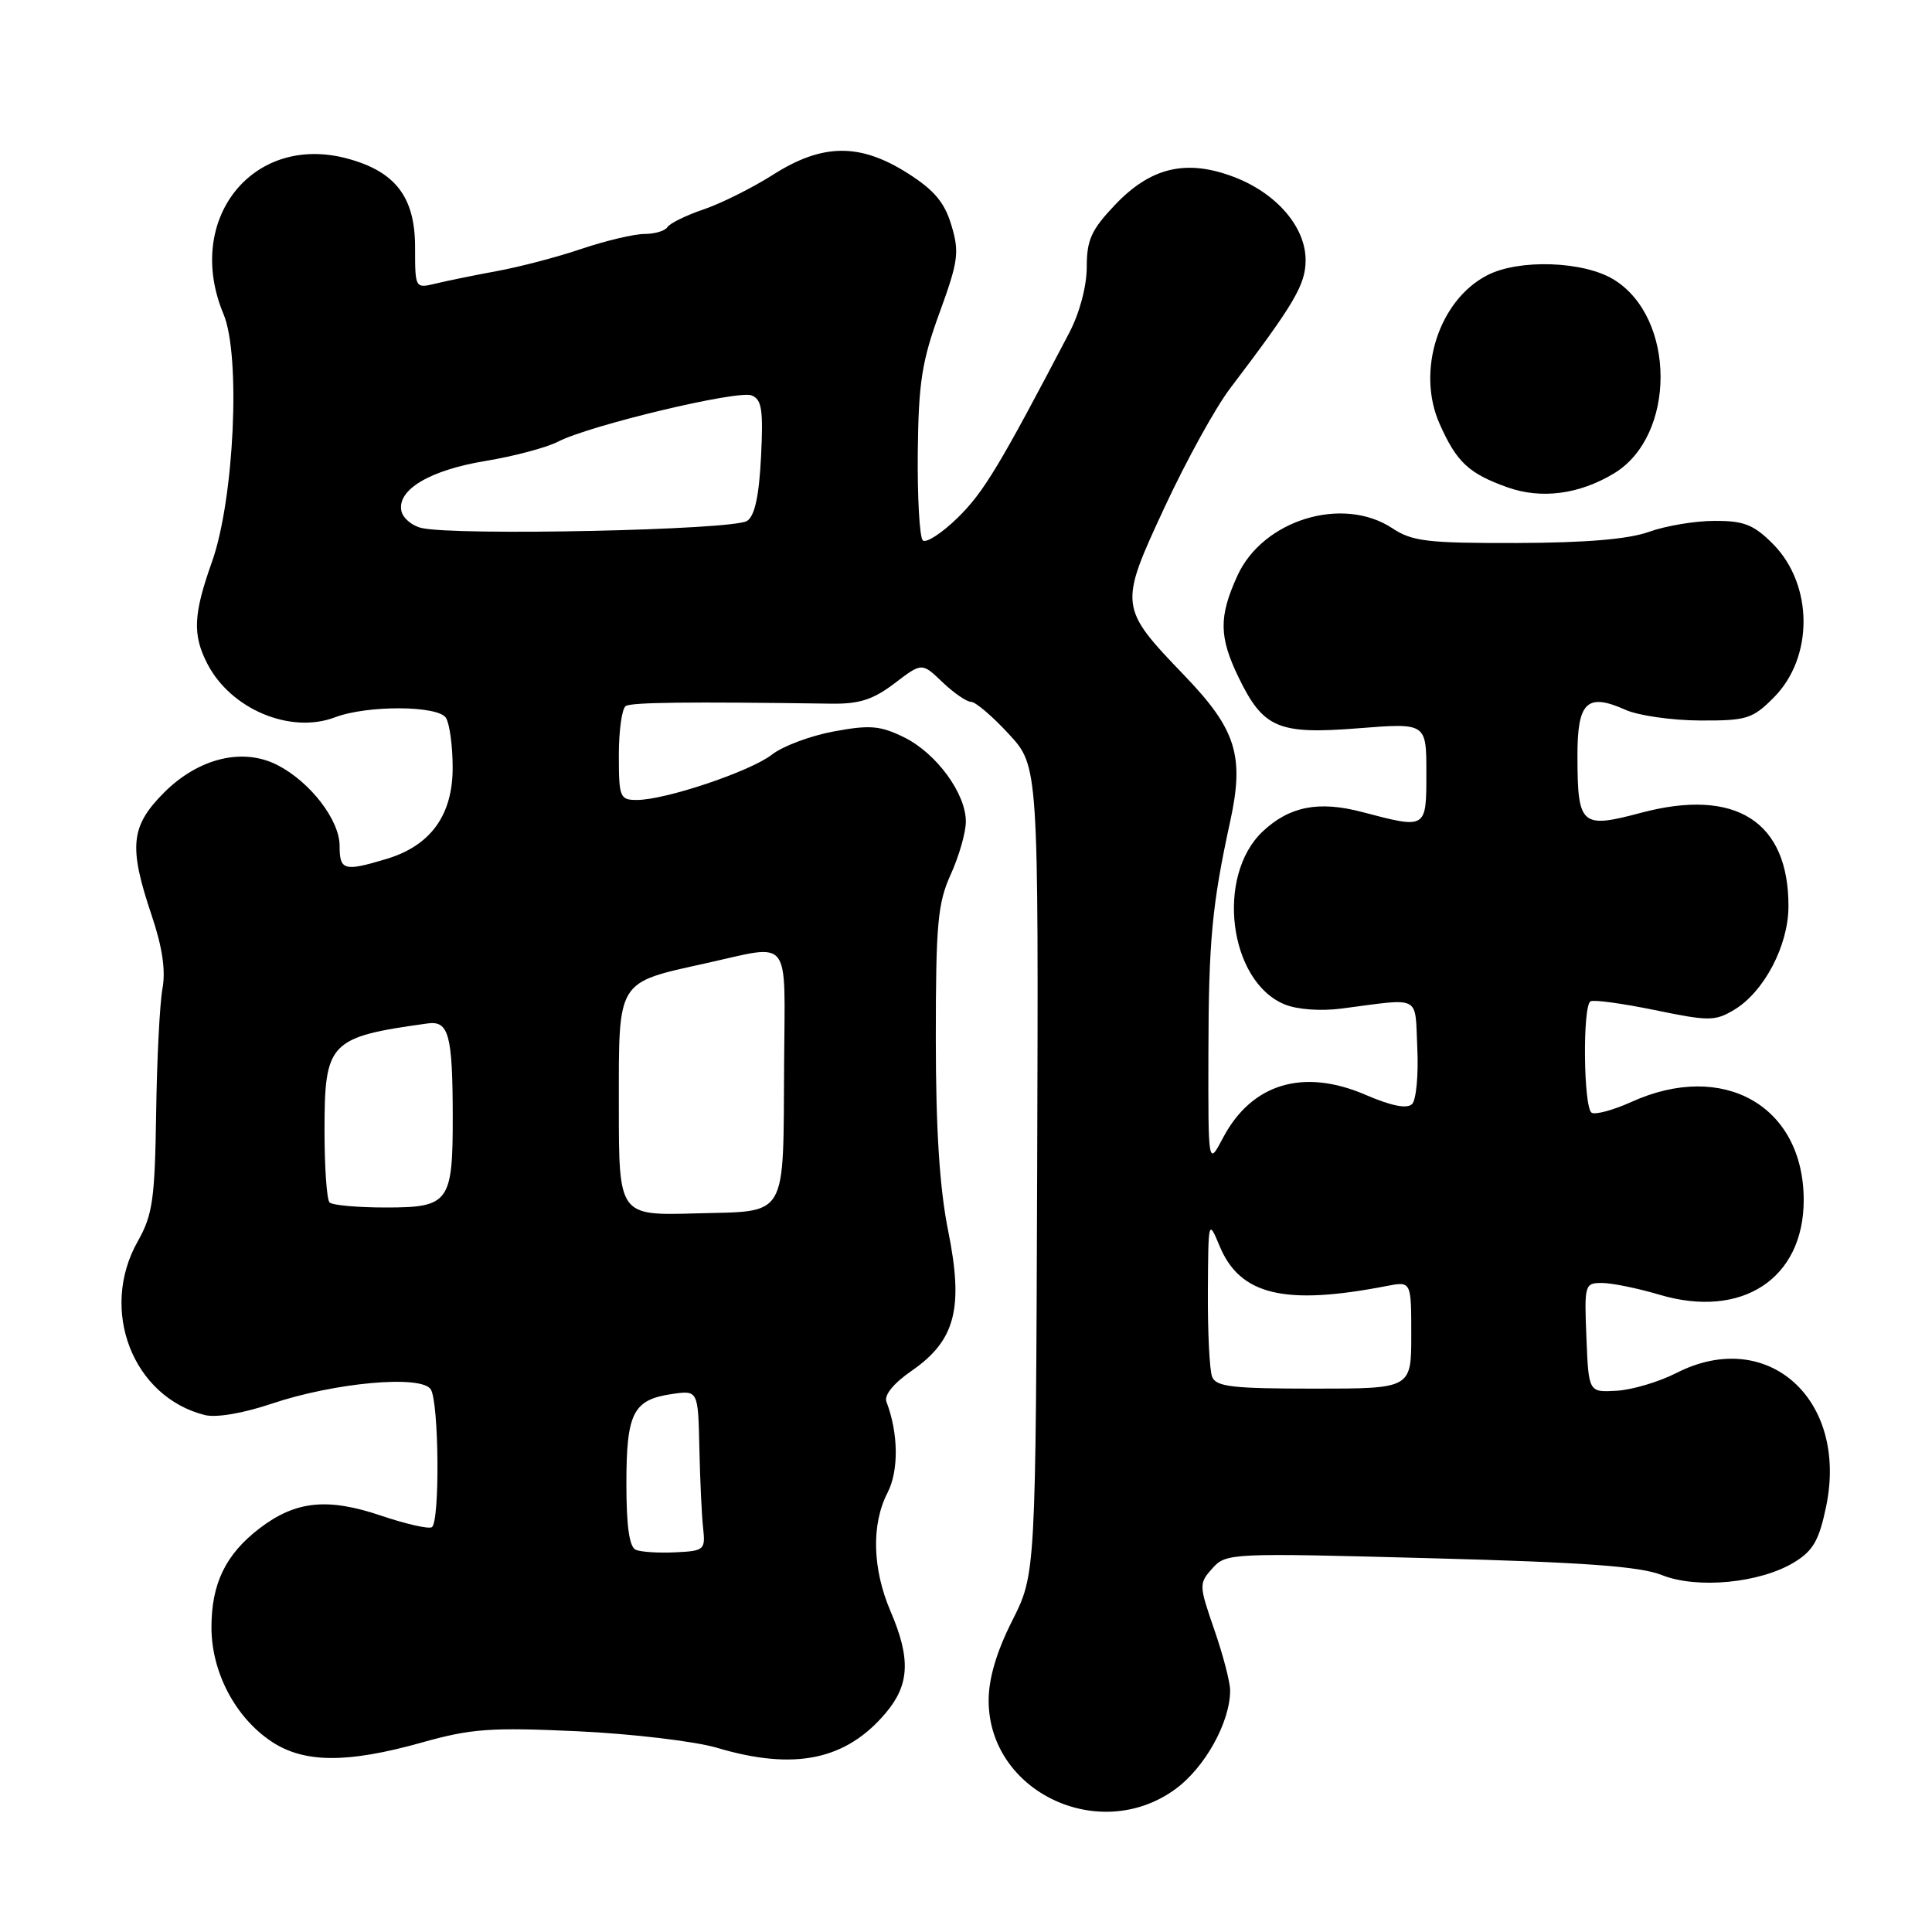 <?xml version="1.0" encoding="UTF-8" standalone="no"?>
<!DOCTYPE svg PUBLIC "-//W3C//DTD SVG 1.1//EN" "http://www.w3.org/Graphics/SVG/1.1/DTD/svg11.dtd" >
<svg xmlns="http://www.w3.org/2000/svg" xmlns:xlink="http://www.w3.org/1999/xlink" version="1.1" viewBox="0 0 256 256">
 <g >
 <path fill="currentColor"
d=" M 155.70 237.10 C 159.64 234.25 163.00 228.21 163.00 223.98 C 163.00 222.90 162.06 219.28 160.90 215.94 C 158.86 210.03 158.85 209.82 160.65 207.81 C 162.46 205.79 163.03 205.76 189.46 206.47 C 209.92 207.01 217.34 207.55 220.22 208.71 C 224.89 210.57 233.20 209.77 237.73 207.02 C 240.25 205.49 241.04 204.10 241.97 199.63 C 244.93 185.40 234.18 175.79 222.15 181.92 C 219.84 183.10 216.27 184.16 214.23 184.28 C 210.50 184.50 210.50 184.50 210.21 177.25 C 209.92 170.21 209.98 170.00 212.27 170.00 C 213.57 170.00 217.00 170.70 219.90 171.56 C 230.82 174.80 239.00 169.43 239.00 159.02 C 239.00 146.54 228.35 140.48 216.15 146.02 C 213.76 147.10 211.39 147.74 210.90 147.44 C 209.82 146.77 209.68 133.30 210.75 132.68 C 211.16 132.44 214.99 132.96 219.26 133.84 C 226.42 135.32 227.25 135.32 229.76 133.82 C 233.72 131.47 236.96 125.32 236.98 120.15 C 237.03 108.84 229.99 104.36 217.44 107.70 C 209.50 109.82 209.04 109.41 209.02 100.22 C 209.00 93.00 210.27 91.77 215.40 94.06 C 217.10 94.82 221.53 95.45 225.23 95.47 C 231.42 95.50 232.21 95.26 235.01 92.45 C 240.35 87.11 240.29 77.45 234.89 72.04 C 232.36 69.51 231.06 69.00 227.17 69.02 C 224.60 69.02 220.70 69.68 218.50 70.47 C 215.79 71.45 210.15 71.92 201.00 71.95 C 189.16 71.98 187.13 71.74 184.50 70.00 C 177.91 65.64 167.31 68.89 163.95 76.31 C 161.49 81.72 161.52 84.38 164.11 89.74 C 167.39 96.50 169.36 97.34 179.99 96.50 C 189.00 95.79 189.00 95.79 189.00 102.39 C 189.00 109.89 189.06 109.85 180.50 107.60 C 174.76 106.08 170.86 106.84 167.33 110.16 C 161.06 116.05 162.82 130.02 170.20 133.08 C 171.86 133.77 174.97 134.00 177.76 133.64 C 188.48 132.25 187.46 131.72 187.80 138.90 C 187.97 142.42 187.65 145.75 187.11 146.29 C 186.44 146.96 184.37 146.55 180.92 145.06 C 172.68 141.52 165.85 143.58 162.06 150.76 C 160.09 154.50 160.09 154.50 160.12 139.50 C 160.15 124.66 160.60 119.88 163.01 108.82 C 164.90 100.16 163.80 96.66 156.99 89.56 C 148.25 80.46 148.23 80.30 154.33 67.18 C 157.17 61.07 161.07 53.99 163.00 51.46 C 171.52 40.23 173.00 37.72 173.00 34.46 C 173.00 30.08 169.15 25.60 163.51 23.45 C 157.21 21.05 152.50 22.15 147.76 27.13 C 144.61 30.44 144.00 31.78 144.00 35.37 C 144.00 37.91 143.06 41.46 141.69 44.08 C 132.44 61.75 130.33 65.25 126.90 68.60 C 124.78 70.67 122.69 72.02 122.27 71.60 C 121.85 71.17 121.55 65.92 121.61 59.92 C 121.71 50.68 122.15 47.86 124.50 41.42 C 126.98 34.62 127.14 33.42 126.07 29.86 C 125.17 26.82 123.79 25.19 120.25 22.94 C 113.93 18.94 108.98 18.99 102.45 23.14 C 99.73 24.87 95.59 26.94 93.25 27.74 C 90.91 28.53 88.75 29.60 88.44 30.09 C 88.13 30.59 86.77 31.00 85.41 31.00 C 84.05 31.00 80.31 31.88 77.10 32.96 C 73.90 34.05 68.85 35.37 65.89 35.91 C 62.92 36.46 59.26 37.20 57.75 37.57 C 55.00 38.23 55.00 38.23 55.00 32.76 C 55.00 26.12 52.41 22.73 46.03 21.01 C 33.49 17.63 24.37 29.09 29.62 41.63 C 31.92 47.11 31.03 66.13 28.10 74.41 C 25.61 81.40 25.49 84.11 27.48 87.96 C 30.59 93.98 38.48 97.29 44.38 95.05 C 48.65 93.42 58.05 93.47 59.09 95.12 C 59.57 95.88 59.98 98.83 59.98 101.67 C 60.00 108.01 57.07 112.06 51.19 113.82 C 45.58 115.51 45.00 115.34 45.00 112.08 C 45.00 108.67 41.13 103.63 36.79 101.39 C 32.20 99.02 26.34 100.43 21.75 105.01 C 17.30 109.47 17.02 112.16 20.09 121.27 C 21.52 125.51 21.97 128.60 21.53 130.99 C 21.17 132.92 20.79 140.35 20.69 147.50 C 20.52 158.93 20.23 160.98 18.25 164.49 C 13.12 173.57 17.58 185.10 27.14 187.50 C 28.65 187.88 32.22 187.27 36.02 185.99 C 44.35 183.19 55.85 182.15 57.08 184.10 C 58.17 185.82 58.30 201.70 57.22 202.36 C 56.80 202.63 53.77 201.94 50.49 200.83 C 43.39 198.43 39.17 198.87 34.41 202.50 C 29.89 205.95 28.00 209.86 28.02 215.70 C 28.04 221.57 31.16 227.52 35.91 230.72 C 40.23 233.63 45.95 233.68 55.87 230.90 C 62.44 229.05 65.00 228.87 76.53 229.40 C 83.77 229.74 92.08 230.73 95.00 231.59 C 105.28 234.65 112.10 233.23 117.38 226.96 C 120.53 223.22 120.69 219.77 118.00 213.50 C 115.59 207.87 115.44 201.99 117.60 197.80 C 119.11 194.88 119.05 189.90 117.46 185.75 C 117.12 184.87 118.38 183.31 120.81 181.63 C 126.60 177.62 127.71 173.35 125.63 163.06 C 124.50 157.42 124.00 149.68 124.00 137.59 C 124.00 122.42 124.25 119.67 125.98 115.86 C 127.07 113.46 127.97 110.33 127.98 108.90 C 128.01 105.17 124.08 99.80 119.78 97.69 C 116.64 96.15 115.27 96.03 110.48 96.92 C 107.40 97.49 103.71 98.87 102.30 99.98 C 99.47 102.20 88.18 106.00 84.39 106.00 C 82.14 106.00 82.00 105.66 82.00 100.06 C 82.00 96.79 82.41 93.86 82.92 93.55 C 83.71 93.06 91.16 92.97 110.21 93.24 C 113.87 93.29 115.72 92.69 118.54 90.54 C 122.16 87.78 122.16 87.78 124.88 90.39 C 126.38 91.82 128.09 93.00 128.68 93.00 C 129.26 93.00 131.52 94.92 133.68 97.27 C 137.61 101.53 137.61 101.53 137.43 155.06 C 137.24 208.58 137.24 208.58 134.12 214.76 C 132.04 218.88 131.00 222.41 131.00 225.32 C 131.00 237.41 145.64 244.39 155.70 237.10 Z  M 213.86 62.73 C 222.12 57.75 222.08 42.07 213.81 37.03 C 209.81 34.59 201.25 34.30 197.05 36.48 C 190.65 39.79 187.64 49.15 190.75 56.15 C 193.00 61.23 194.61 62.74 199.74 64.57 C 204.22 66.17 209.25 65.51 213.86 62.73 Z  M 84.25 205.36 C 83.39 205.00 83.00 202.24 83.00 196.61 C 83.00 187.23 83.88 185.48 89.00 184.72 C 92.50 184.21 92.50 184.21 92.67 191.85 C 92.76 196.06 92.98 200.85 93.17 202.50 C 93.48 205.36 93.32 205.51 89.50 205.69 C 87.30 205.80 84.94 205.65 84.25 205.36 Z  M 160.61 182.42 C 160.27 181.55 160.02 176.49 160.05 171.17 C 160.10 161.60 160.12 161.54 161.61 165.12 C 164.31 171.62 170.23 173.03 183.75 170.40 C 187.00 169.77 187.00 169.77 187.00 176.89 C 187.00 184.00 187.00 184.00 174.11 184.00 C 163.27 184.00 161.12 183.75 160.61 182.42 Z  M 82.00 146.56 C 82.00 129.63 81.59 130.29 93.70 127.60 C 104.95 125.10 104.01 123.89 103.90 140.75 C 103.76 161.78 104.54 160.44 92.21 160.78 C 82.00 161.07 82.00 161.07 82.00 146.56 Z  M 43.67 159.33 C 43.30 158.97 43.00 154.69 43.00 149.83 C 43.00 138.06 43.61 137.42 56.67 135.61 C 59.46 135.22 59.97 137.11 59.99 147.82 C 60.01 159.34 59.52 160.00 51.13 160.00 C 47.39 160.00 44.03 159.70 43.67 159.33 Z  M 55.85 69.96 C 54.57 69.66 53.36 68.63 53.18 67.68 C 52.63 64.87 56.97 62.30 64.32 61.08 C 68.11 60.46 72.45 59.30 73.97 58.51 C 78.16 56.35 97.71 51.68 99.58 52.39 C 100.95 52.92 101.15 54.28 100.84 60.56 C 100.57 65.80 100.00 68.39 98.98 69.03 C 97.08 70.24 60.43 71.02 55.85 69.96 Z "/>
</g>
</svg>